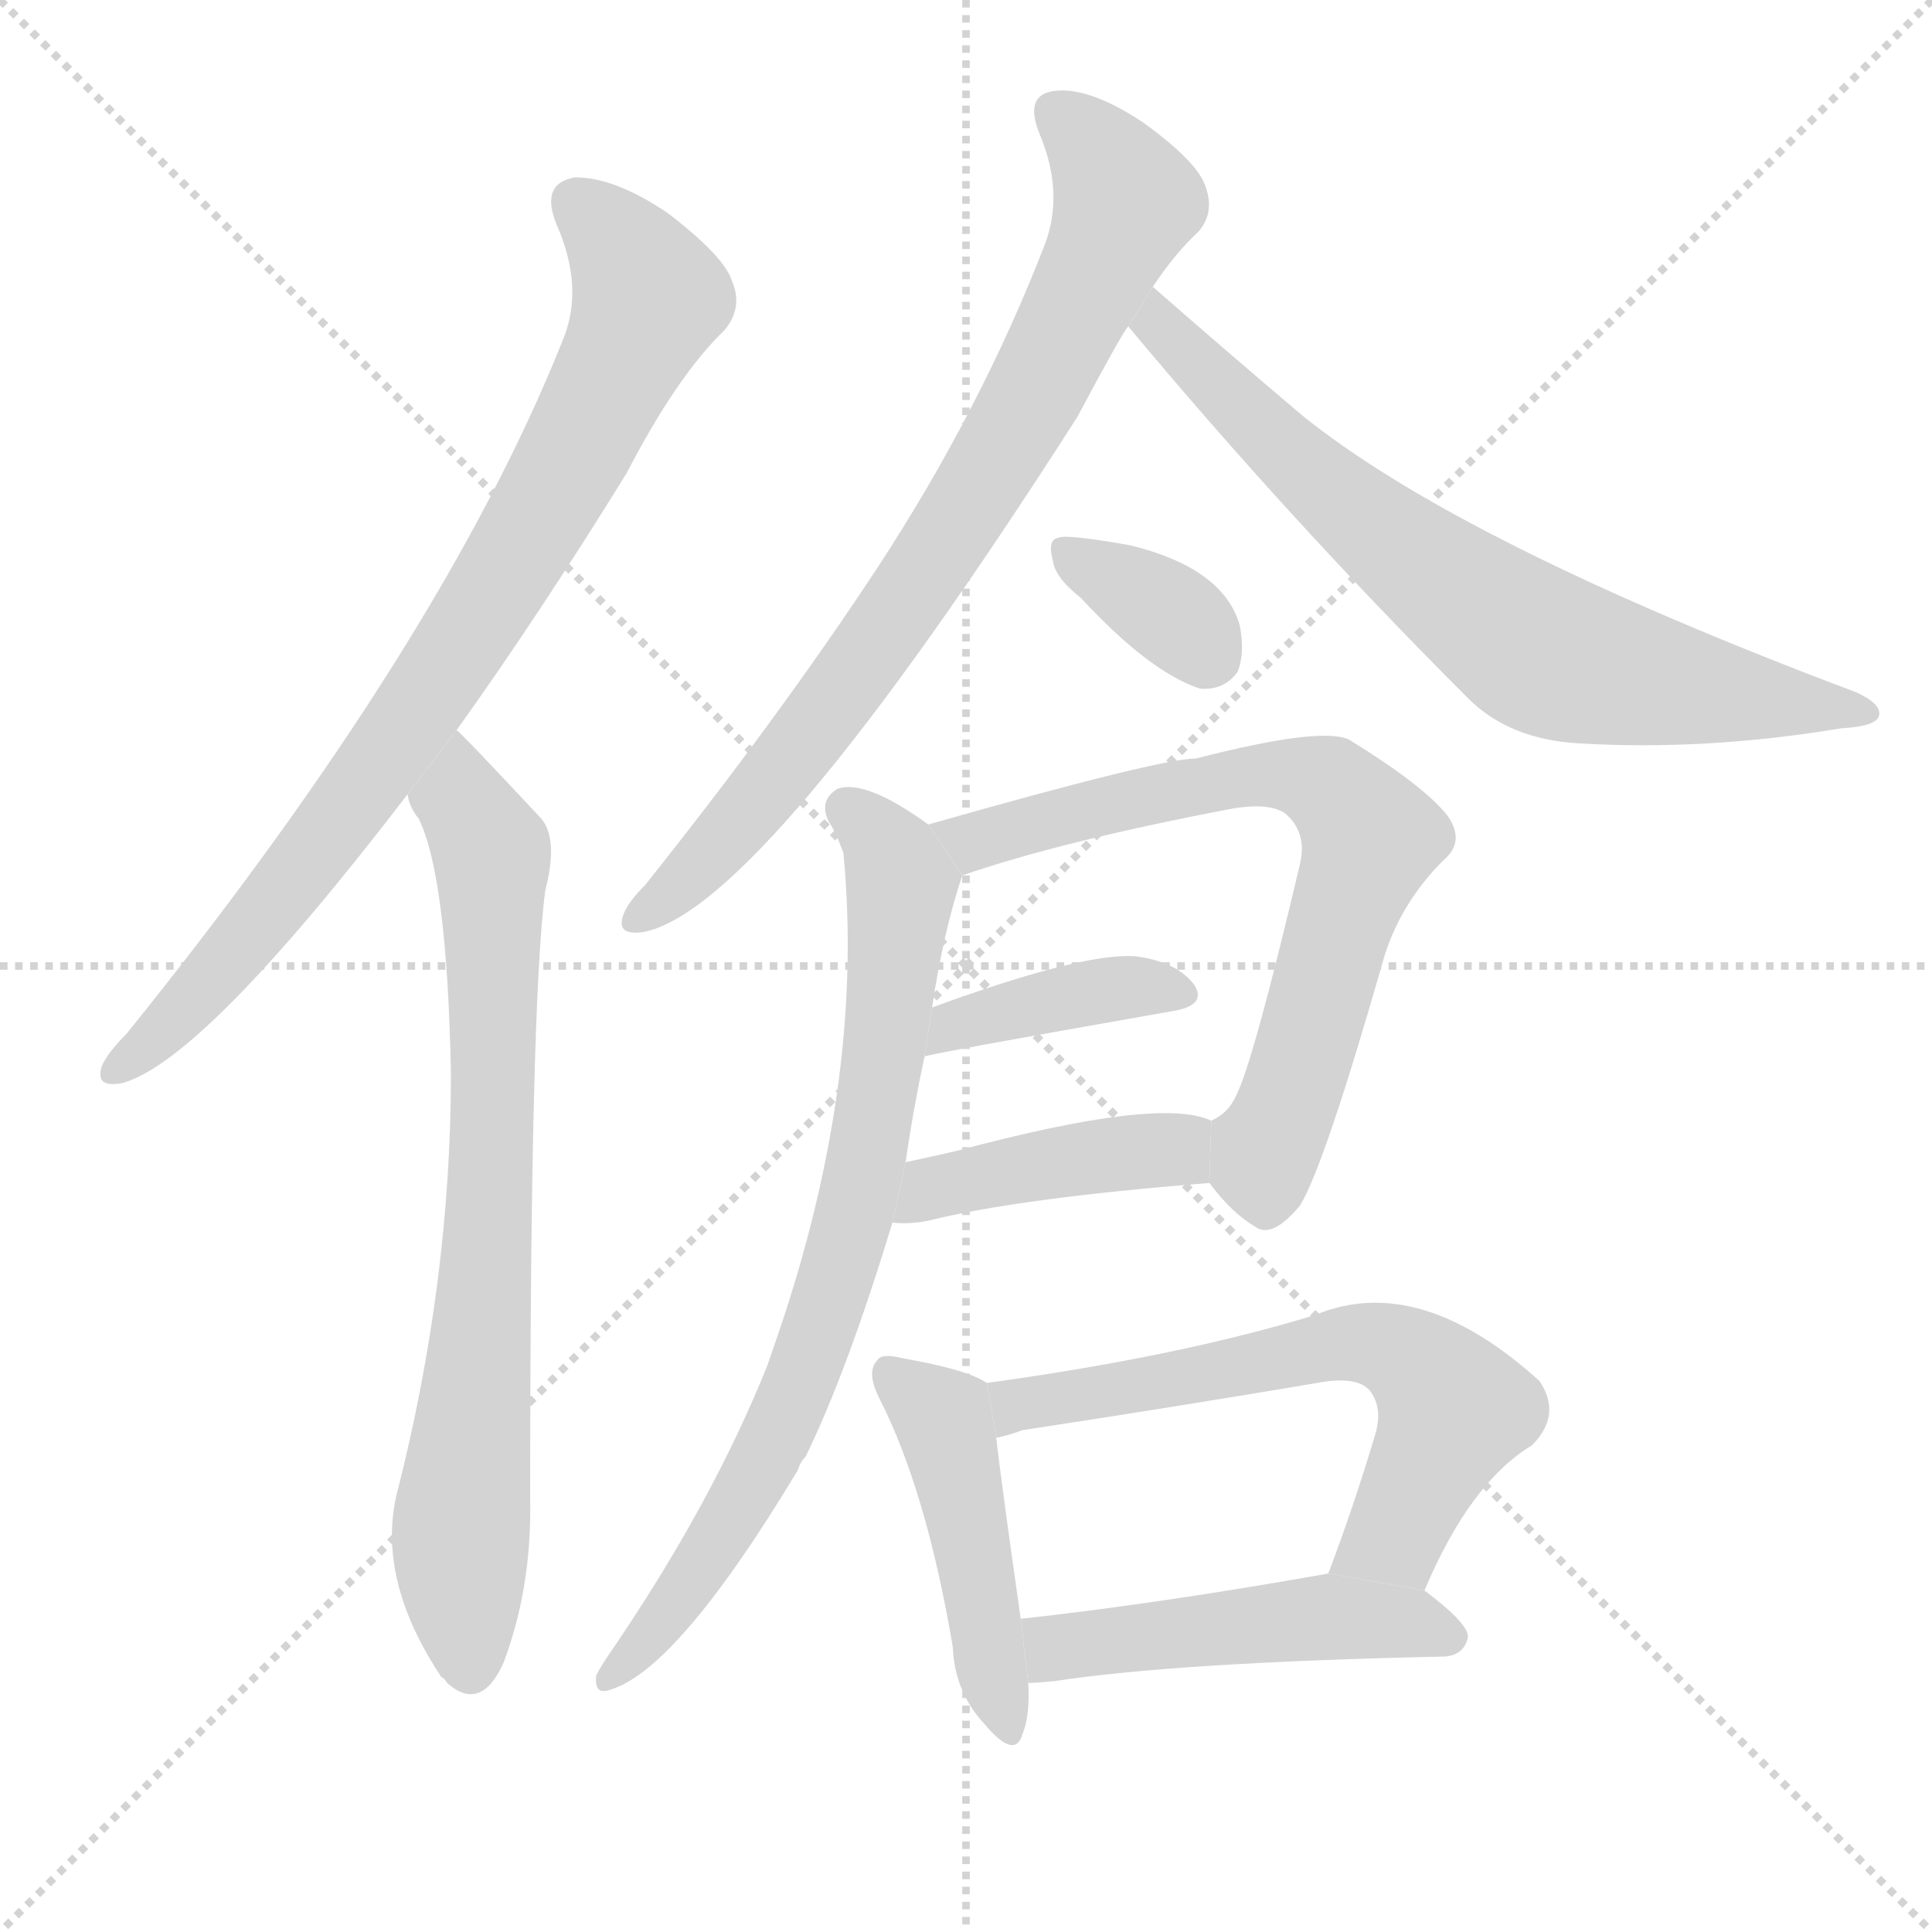 <svg version="1.1" viewBox="0 0 1024 1024" xmlns="http://www.w3.org/2000/svg">
  <g stroke="lightgray" stroke-dasharray="1,1" stroke-width="1" transform="scale(4, 4)">
    <line x1="0" y1="0" x2="256" y2="256"></line>
    <line x1="256" y1="0" x2="0" y2="256"></line>
    <line x1="128" y1="0" x2="128" y2="256"></line>
    <line x1="0" y1="128" x2="256" y2="128"></line>
  </g>
  <g transform="scale(1, -1) translate(0, -900)">
    <style type="text/css">
      
        @keyframes keyframes0 {
          from {
            stroke: blue;
            stroke-dashoffset: 817;
            stroke-width: 128;
          }
          73% {
            animation-timing-function: step-end;
            stroke: blue;
            stroke-dashoffset: 0;
            stroke-width: 128;
          }
          to {
            stroke: black;
            stroke-width: 1024;
          }
        }
        #make-me-a-hanzi-animation-0 {
          animation: keyframes0 0.915s both;
          animation-delay: 0s;
          animation-timing-function: linear;
        }
      
        @keyframes keyframes1 {
          from {
            stroke: blue;
            stroke-dashoffset: 748;
            stroke-width: 128;
          }
          71% {
            animation-timing-function: step-end;
            stroke: blue;
            stroke-dashoffset: 0;
            stroke-width: 128;
          }
          to {
            stroke: black;
            stroke-width: 1024;
          }
        }
        #make-me-a-hanzi-animation-1 {
          animation: keyframes1 0.859s both;
          animation-delay: 0.915s;
          animation-timing-function: linear;
        }
      
        @keyframes keyframes2 {
          from {
            stroke: blue;
            stroke-dashoffset: 778;
            stroke-width: 128;
          }
          72% {
            animation-timing-function: step-end;
            stroke: blue;
            stroke-dashoffset: 0;
            stroke-width: 128;
          }
          to {
            stroke: black;
            stroke-width: 1024;
          }
        }
        #make-me-a-hanzi-animation-2 {
          animation: keyframes2 0.883s both;
          animation-delay: 1.774s;
          animation-timing-function: linear;
        }
      
        @keyframes keyframes3 {
          from {
            stroke: blue;
            stroke-dashoffset: 711;
            stroke-width: 128;
          }
          70% {
            animation-timing-function: step-end;
            stroke: blue;
            stroke-dashoffset: 0;
            stroke-width: 128;
          }
          to {
            stroke: black;
            stroke-width: 1024;
          }
        }
        #make-me-a-hanzi-animation-3 {
          animation: keyframes3 0.829s both;
          animation-delay: 2.657s;
          animation-timing-function: linear;
        }
      
        @keyframes keyframes4 {
          from {
            stroke: blue;
            stroke-dashoffset: 351;
            stroke-width: 128;
          }
          53% {
            animation-timing-function: step-end;
            stroke: blue;
            stroke-dashoffset: 0;
            stroke-width: 128;
          }
          to {
            stroke: black;
            stroke-width: 1024;
          }
        }
        #make-me-a-hanzi-animation-4 {
          animation: keyframes4 0.536s both;
          animation-delay: 3.485s;
          animation-timing-function: linear;
        }
      
        @keyframes keyframes5 {
          from {
            stroke: blue;
            stroke-dashoffset: 698;
            stroke-width: 128;
          }
          69% {
            animation-timing-function: step-end;
            stroke: blue;
            stroke-dashoffset: 0;
            stroke-width: 128;
          }
          to {
            stroke: black;
            stroke-width: 1024;
          }
        }
        #make-me-a-hanzi-animation-5 {
          animation: keyframes5 0.818s both;
          animation-delay: 4.021s;
          animation-timing-function: linear;
        }
      
        @keyframes keyframes6 {
          from {
            stroke: blue;
            stroke-dashoffset: 394;
            stroke-width: 128;
          }
          56% {
            animation-timing-function: step-end;
            stroke: blue;
            stroke-dashoffset: 0;
            stroke-width: 128;
          }
          to {
            stroke: black;
            stroke-width: 1024;
          }
        }
        #make-me-a-hanzi-animation-6 {
          animation: keyframes6 0.571s both;
          animation-delay: 4.839s;
          animation-timing-function: linear;
        }
      
        @keyframes keyframes7 {
          from {
            stroke: blue;
            stroke-dashoffset: 423;
            stroke-width: 128;
          }
          58% {
            animation-timing-function: step-end;
            stroke: blue;
            stroke-dashoffset: 0;
            stroke-width: 128;
          }
          to {
            stroke: black;
            stroke-width: 1024;
          }
        }
        #make-me-a-hanzi-animation-7 {
          animation: keyframes7 0.594s both;
          animation-delay: 5.41s;
          animation-timing-function: linear;
        }
      
        @keyframes keyframes8 {
          from {
            stroke: blue;
            stroke-dashoffset: 764;
            stroke-width: 128;
          }
          71% {
            animation-timing-function: step-end;
            stroke: blue;
            stroke-dashoffset: 0;
            stroke-width: 128;
          }
          to {
            stroke: black;
            stroke-width: 1024;
          }
        }
        #make-me-a-hanzi-animation-8 {
          animation: keyframes8 0.872s both;
          animation-delay: 6.004s;
          animation-timing-function: linear;
        }
      
        @keyframes keyframes9 {
          from {
            stroke: blue;
            stroke-dashoffset: 458;
            stroke-width: 128;
          }
          60% {
            animation-timing-function: step-end;
            stroke: blue;
            stroke-dashoffset: 0;
            stroke-width: 128;
          }
          to {
            stroke: black;
            stroke-width: 1024;
          }
        }
        #make-me-a-hanzi-animation-9 {
          animation: keyframes9 0.623s both;
          animation-delay: 6.876s;
          animation-timing-function: linear;
        }
      
        @keyframes keyframes10 {
          from {
            stroke: blue;
            stroke-dashoffset: 622;
            stroke-width: 128;
          }
          67% {
            animation-timing-function: step-end;
            stroke: blue;
            stroke-dashoffset: 0;
            stroke-width: 128;
          }
          to {
            stroke: black;
            stroke-width: 1024;
          }
        }
        #make-me-a-hanzi-animation-10 {
          animation: keyframes10 0.756s both;
          animation-delay: 7.498s;
          animation-timing-function: linear;
        }
      
        @keyframes keyframes11 {
          from {
            stroke: blue;
            stroke-dashoffset: 483;
            stroke-width: 128;
          }
          61% {
            animation-timing-function: step-end;
            stroke: blue;
            stroke-dashoffset: 0;
            stroke-width: 128;
          }
          to {
            stroke: black;
            stroke-width: 1024;
          }
        }
        #make-me-a-hanzi-animation-11 {
          animation: keyframes11 0.643s both;
          animation-delay: 8.255s;
          animation-timing-function: linear;
        }
      
    </style>
    
      <path d="M 242 513 Q 285 573 332 649 Q 359 701 384 725 Q 394 737 388 751 Q 384 764 354 787 Q 326 806 305 806 Q 286 803 295 781 Q 310 747 298 719 Q 234 559 67 352 Q 57 342 54 335 Q 50 323 65 326 Q 108 338 216 479 L 242 513 Z" fill="lightgray"></path>
    
      <path d="M 216 479 Q 217 472 222 466 Q 237 435 239 331 Q 239 220 210 107 Q 200 62 234 11 Q 235 11 237 8 Q 255 -8 267 19 Q 282 59 281 106 Q 281 368 289 428 Q 296 455 287 466 Q 245 511 242 513 L 216 479 Z" fill="lightgray"></path>
    
      <path d="M 611 748 Q 623 766 635 777 Q 644 787 639 801 Q 635 814 606 835 Q 579 853 561 852 Q 542 851 551 829 Q 564 798 554 771 Q 520 683 465 599 Q 413 520 342 431 Q 332 421 330 414 Q 327 404 341 406 Q 404 418 571 679 Q 595 724 598 727 L 611 748 Z" fill="lightgray"></path>
    
      <path d="M 598 727 Q 683 625 778 530 Q 800 508 837 506 Q 904 502 976 514 Q 995 515 996 521 Q 997 527 984 533 Q 774 612 690 680 Q 651 713 611 748 L 598 727 Z" fill="lightgray"></path>
    
      <path d="M 573 583 Q 609 544 636 535 Q 649 534 656 544 Q 660 554 657 569 Q 648 599 599 611 Q 565 617 561 615 Q 555 614 558 603 Q 559 594 573 583 Z" fill="lightgray"></path>
    
      <path d="M 641 273 Q 653 257 665 250 Q 674 243 689 261 Q 702 282 734 394 Q 743 422 765 444 Q 777 454 767 468 Q 754 484 715 508 Q 700 515 634 498 Q 615 498 492 463 L 510 436 Q 562 454 651 471 Q 672 475 681 469 Q 693 459 689 442 Q 664 336 655 319 Q 651 310 642 306 L 641 273 Z" fill="lightgray"></path>
    
      <path d="M 490 340 Q 490 341 621 364 Q 640 367 633 378 Q 624 390 603 393 Q 576 396 494 366 L 490 340 Z" fill="lightgray"></path>
    
      <path d="M 473 252 Q 482 251 492 253 Q 540 265 641 273 L 642 306 Q 615 319 507 290 Q 494 287 480 284 L 473 252 Z" fill="lightgray"></path>
    
      <path d="M 492 463 Q 459 487 444 482 Q 434 476 439 465 Q 443 459 447 448 Q 459 324 409 183 L 407 177 Q 377 102 322 22 Q 318 16 316 12 Q 315 2 322 4 Q 358 13 423 121 Q 424 125 427 128 Q 449 173 473 252 L 480 284 Q 484 312 490 340 L 494 366 Q 500 406 510 436 L 492 463 Z" fill="lightgray"></path>
    
      <path d="M 523 167 Q 513 174 479 180 Q 467 183 465 179 Q 459 173 466 159 Q 491 110 505 27 Q 506 3 522 -14 Q 538 -33 542 -19 Q 546 -9 545 8 L 541 42 Q 531 112 528 138 L 523 167 Z" fill="lightgray"></path>
    
      <path d="M 755 57 Q 779 114 812 134 Q 828 150 816 168 Q 752 226 697 203 Q 625 181 523 167 L 528 138 Q 534 139 542 142 Q 621 154 698 167 Q 719 171 726 163 Q 733 154 729 140 Q 717 100 704 66 L 755 57 Z" fill="lightgray"></path>
    
      <path d="M 545 8 Q 549 8 559 9 Q 625 19 766 22 Q 776 23 778 32 Q 779 39 755 57 L 704 66 Q 614 50 541 42 L 545 8 Z" fill="lightgray"></path>
    
    
      <clipPath id="make-me-a-hanzi-clip-0">
        <path d="M 242 513 Q 285 573 332 649 Q 359 701 384 725 Q 394 737 388 751 Q 384 764 354 787 Q 326 806 305 806 Q 286 803 295 781 Q 310 747 298 719 Q 234 559 67 352 Q 57 342 54 335 Q 50 323 65 326 Q 108 338 216 479 L 242 513 Z"></path>
      </clipPath>
      <path clip-path="url(#make-me-a-hanzi-clip-0)" d="M 306 791 L 332 766 L 344 742 L 311 671 L 193 481 L 118 387 L 63 335" fill="none" id="make-me-a-hanzi-animation-0" stroke-dasharray="689 1378" stroke-linecap="round"></path>
    
      <clipPath id="make-me-a-hanzi-clip-1">
        <path d="M 216 479 Q 217 472 222 466 Q 237 435 239 331 Q 239 220 210 107 Q 200 62 234 11 Q 235 11 237 8 Q 255 -8 267 19 Q 282 59 281 106 Q 281 368 289 428 Q 296 455 287 466 Q 245 511 242 513 L 216 479 Z"></path>
      </clipPath>
      <path clip-path="url(#make-me-a-hanzi-clip-1)" d="M 239 507 L 244 476 L 261 441 L 261 285 L 244 85 L 250 20" fill="none" id="make-me-a-hanzi-animation-1" stroke-dasharray="620 1240" stroke-linecap="round"></path>
    
      <clipPath id="make-me-a-hanzi-clip-2">
        <path d="M 611 748 Q 623 766 635 777 Q 644 787 639 801 Q 635 814 606 835 Q 579 853 561 852 Q 542 851 551 829 Q 564 798 554 771 Q 520 683 465 599 Q 413 520 342 431 Q 332 421 330 414 Q 327 404 341 406 Q 404 418 571 679 Q 595 724 598 727 L 611 748 Z"></path>
      </clipPath>
      <path clip-path="url(#make-me-a-hanzi-clip-2)" d="M 560 839 L 577 825 L 597 793 L 544 681 L 446 532 L 389 461 L 339 414" fill="none" id="make-me-a-hanzi-animation-2" stroke-dasharray="650 1300" stroke-linecap="round"></path>
    
      <clipPath id="make-me-a-hanzi-clip-3">
        <path d="M 598 727 Q 683 625 778 530 Q 800 508 837 506 Q 904 502 976 514 Q 995 515 996 521 Q 997 527 984 533 Q 774 612 690 680 Q 651 713 611 748 L 598 727 Z"></path>
      </clipPath>
      <path clip-path="url(#make-me-a-hanzi-clip-3)" d="M 613 739 L 614 727 L 690 652 L 811 558 L 874 539 L 990 522" fill="none" id="make-me-a-hanzi-animation-3" stroke-dasharray="583 1166" stroke-linecap="round"></path>
    
      <clipPath id="make-me-a-hanzi-clip-4">
        <path d="M 573 583 Q 609 544 636 535 Q 649 534 656 544 Q 660 554 657 569 Q 648 599 599 611 Q 565 617 561 615 Q 555 614 558 603 Q 559 594 573 583 Z"></path>
      </clipPath>
      <path clip-path="url(#make-me-a-hanzi-clip-4)" d="M 565 608 L 628 569 L 641 553" fill="none" id="make-me-a-hanzi-animation-4" stroke-dasharray="223 446" stroke-linecap="round"></path>
    
      <clipPath id="make-me-a-hanzi-clip-5">
        <path d="M 641 273 Q 653 257 665 250 Q 674 243 689 261 Q 702 282 734 394 Q 743 422 765 444 Q 777 454 767 468 Q 754 484 715 508 Q 700 515 634 498 Q 615 498 492 463 L 510 436 Q 562 454 651 471 Q 672 475 681 469 Q 693 459 689 442 Q 664 336 655 319 Q 651 310 642 306 L 641 273 Z"></path>
      </clipPath>
      <path clip-path="url(#make-me-a-hanzi-clip-5)" d="M 504 465 L 516 454 L 667 490 L 695 487 L 718 469 L 726 456 L 670 289 L 672 267" fill="none" id="make-me-a-hanzi-animation-5" stroke-dasharray="570 1140" stroke-linecap="round"></path>
    
      <clipPath id="make-me-a-hanzi-clip-6">
        <path d="M 490 340 Q 490 341 621 364 Q 640 367 633 378 Q 624 390 603 393 Q 576 396 494 366 L 490 340 Z"></path>
      </clipPath>
      <path clip-path="url(#make-me-a-hanzi-clip-6)" d="M 493 347 L 506 358 L 572 373 L 625 373" fill="none" id="make-me-a-hanzi-animation-6" stroke-dasharray="266 532" stroke-linecap="round"></path>
    
      <clipPath id="make-me-a-hanzi-clip-7">
        <path d="M 473 252 Q 482 251 492 253 Q 540 265 641 273 L 642 306 Q 615 319 507 290 Q 494 287 480 284 L 473 252 Z"></path>
      </clipPath>
      <path clip-path="url(#make-me-a-hanzi-clip-7)" d="M 478 257 L 522 279 L 620 291 L 636 301" fill="none" id="make-me-a-hanzi-animation-7" stroke-dasharray="295 590" stroke-linecap="round"></path>
    
      <clipPath id="make-me-a-hanzi-clip-8">
        <path d="M 492 463 Q 459 487 444 482 Q 434 476 439 465 Q 443 459 447 448 Q 459 324 409 183 L 407 177 Q 377 102 322 22 Q 318 16 316 12 Q 315 2 322 4 Q 358 13 423 121 Q 424 125 427 128 Q 449 173 473 252 L 480 284 Q 484 312 490 340 L 494 366 Q 500 406 510 436 L 492 463 Z"></path>
      </clipPath>
      <path clip-path="url(#make-me-a-hanzi-clip-8)" d="M 449 471 L 472 449 L 478 432 L 466 323 L 451 249 L 403 119 L 360 52 L 324 11" fill="none" id="make-me-a-hanzi-animation-8" stroke-dasharray="636 1272" stroke-linecap="round"></path>
    
      <clipPath id="make-me-a-hanzi-clip-9">
        <path d="M 523 167 Q 513 174 479 180 Q 467 183 465 179 Q 459 173 466 159 Q 491 110 505 27 Q 506 3 522 -14 Q 538 -33 542 -19 Q 546 -9 545 8 L 541 42 Q 531 112 528 138 L 523 167 Z"></path>
      </clipPath>
      <path clip-path="url(#make-me-a-hanzi-clip-9)" d="M 473 172 L 499 149 L 532 -15" fill="none" id="make-me-a-hanzi-animation-9" stroke-dasharray="330 660" stroke-linecap="round"></path>
    
      <clipPath id="make-me-a-hanzi-clip-10">
        <path d="M 755 57 Q 779 114 812 134 Q 828 150 816 168 Q 752 226 697 203 Q 625 181 523 167 L 528 138 Q 534 139 542 142 Q 621 154 698 167 Q 719 171 726 163 Q 733 154 729 140 Q 717 100 704 66 L 755 57 Z"></path>
      </clipPath>
      <path clip-path="url(#make-me-a-hanzi-clip-10)" d="M 533 146 L 539 156 L 696 185 L 721 189 L 742 183 L 771 153 L 739 86 L 711 71" fill="none" id="make-me-a-hanzi-animation-10" stroke-dasharray="494 988" stroke-linecap="round"></path>
    
      <clipPath id="make-me-a-hanzi-clip-11">
        <path d="M 545 8 Q 549 8 559 9 Q 625 19 766 22 Q 776 23 778 32 Q 779 39 755 57 L 704 66 Q 614 50 541 42 L 545 8 Z"></path>
      </clipPath>
      <path clip-path="url(#make-me-a-hanzi-clip-11)" d="M 548 37 L 559 27 L 700 43 L 746 41 L 768 32" fill="none" id="make-me-a-hanzi-animation-11" stroke-dasharray="355 710" stroke-linecap="round"></path>
    
  </g>
</svg>